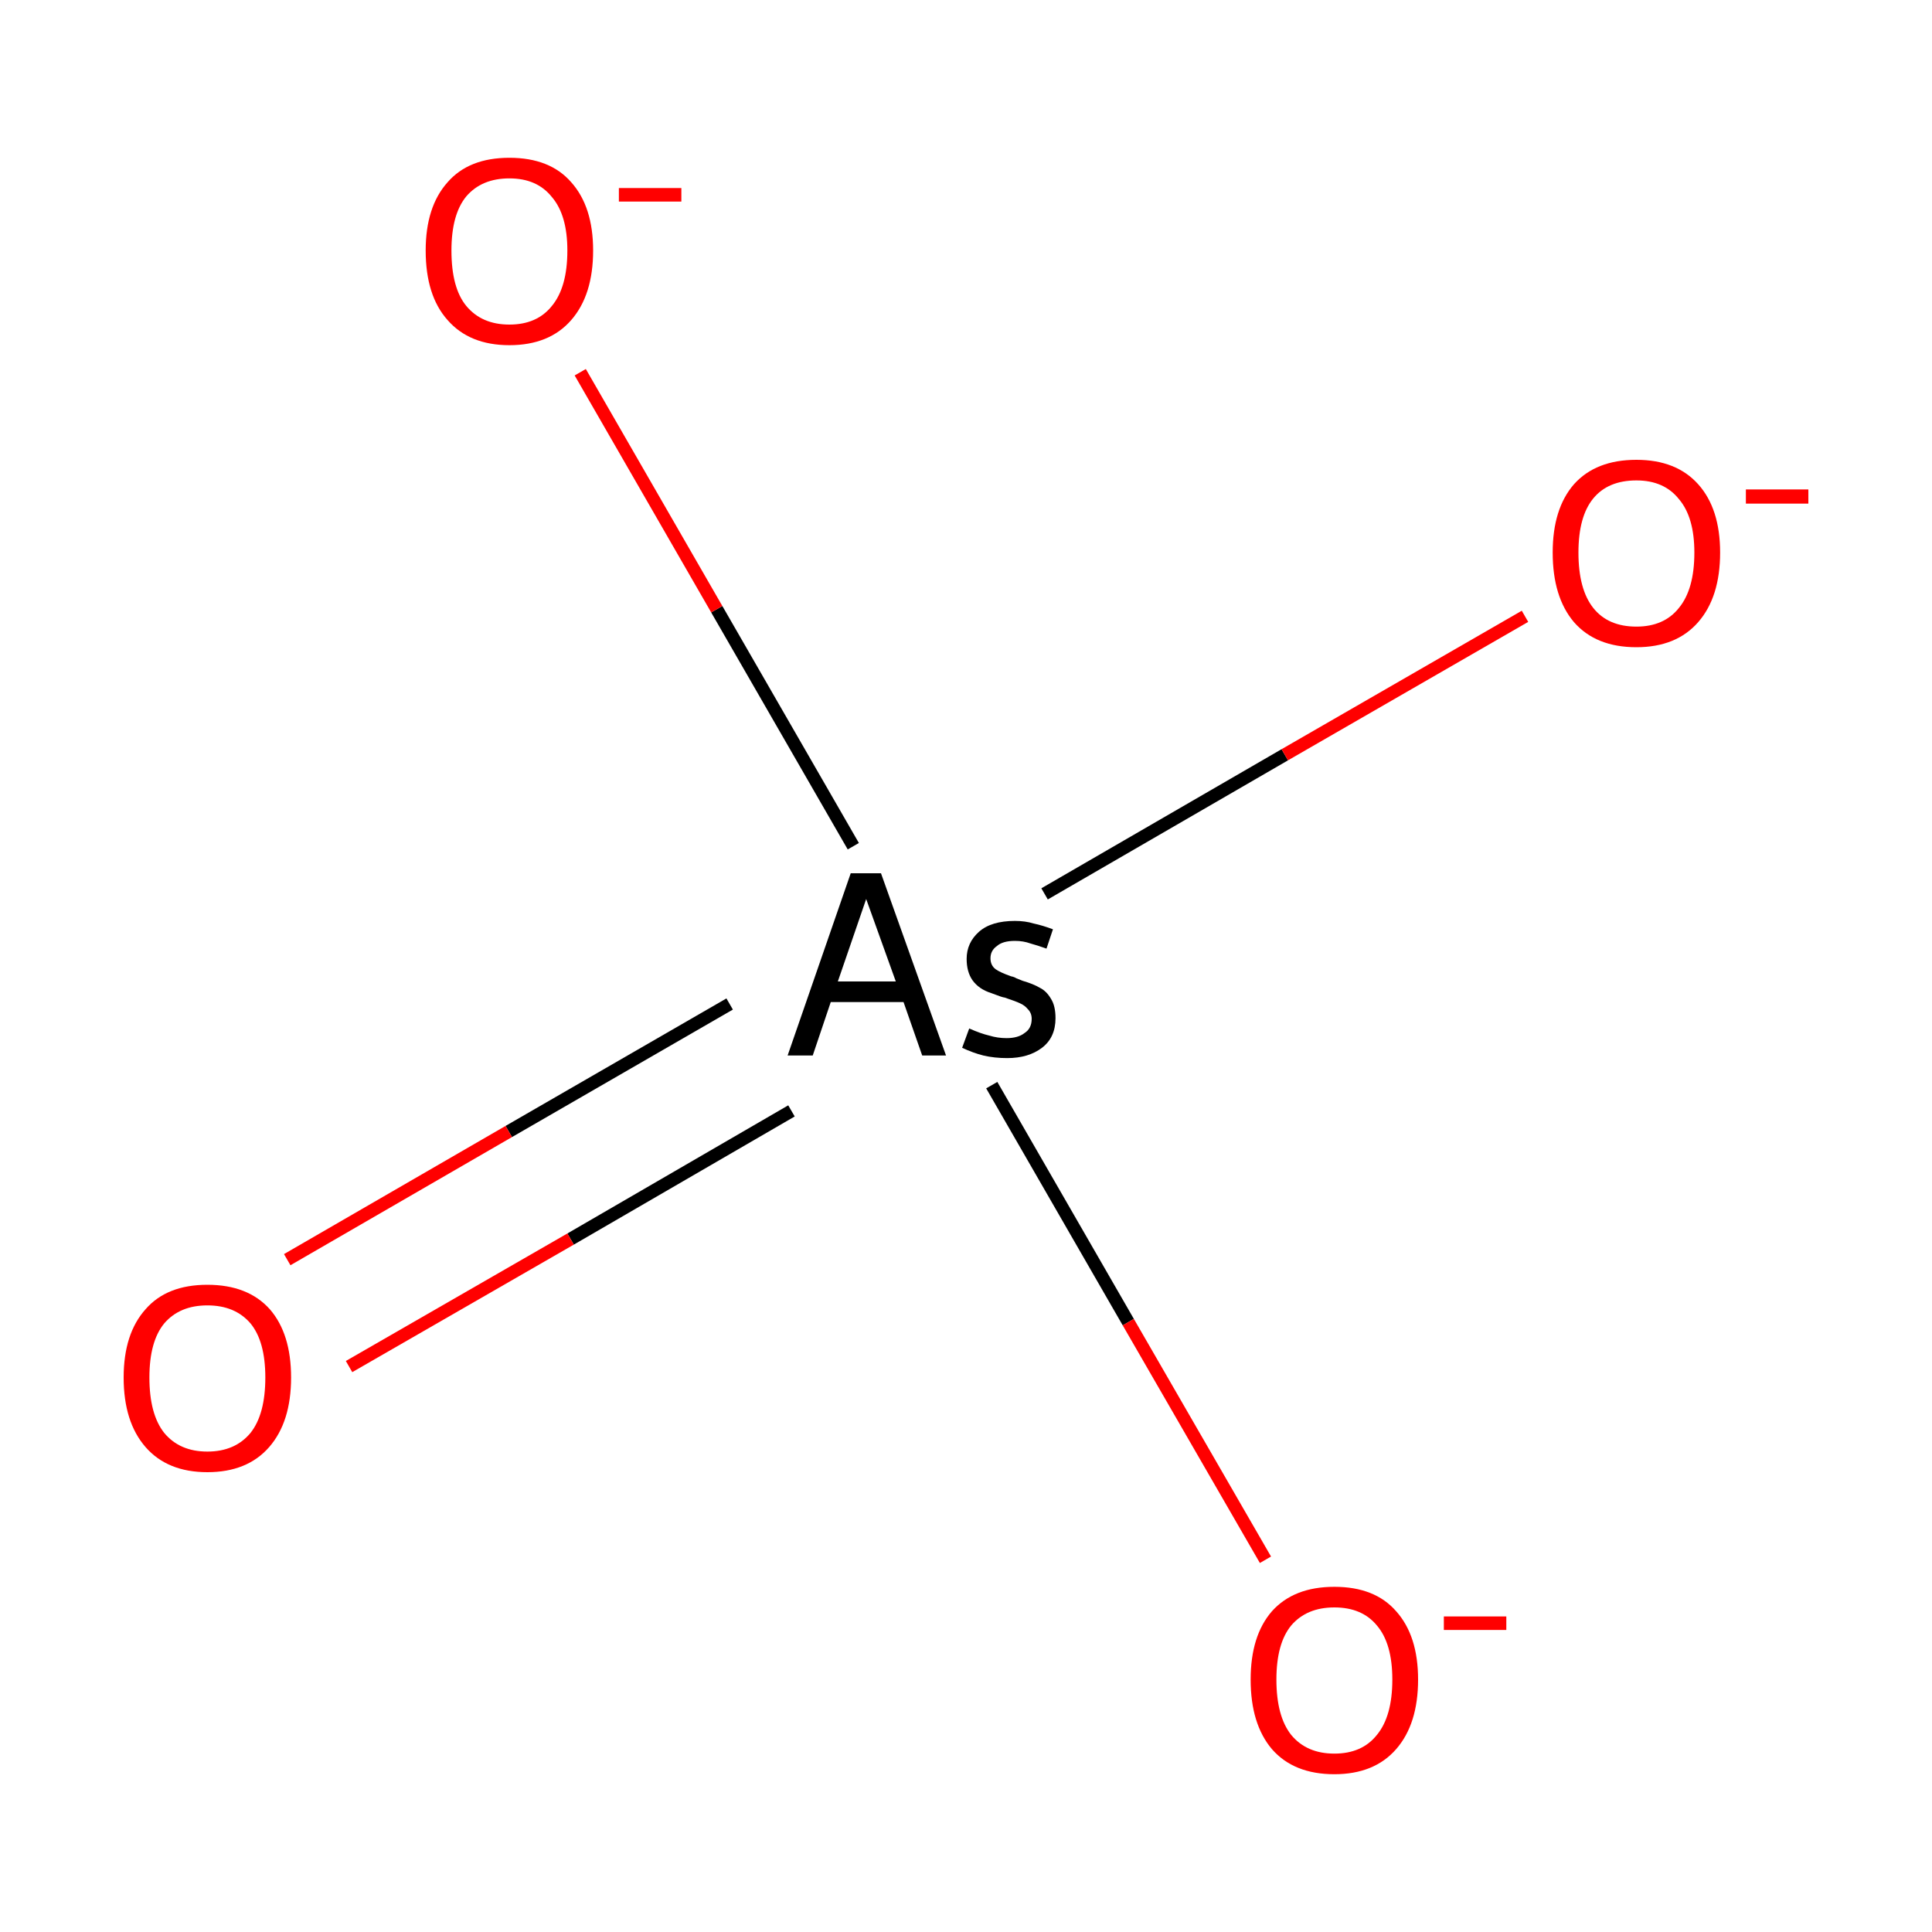 <?xml version='1.0' encoding='iso-8859-1'?>
<svg version='1.1' baseProfile='full'
              xmlns='http://www.w3.org/2000/svg'
                      xmlns:rdkit='http://www.rdkit.org/xml'
                      xmlns:xlink='http://www.w3.org/1999/xlink'
                  xml:space='preserve'
width='300px' height='300px' viewBox='0 0 300 300'>
<!-- END OF HEADER -->
<rect style='opacity:1.0;fill:#FFFFFF;stroke:none' width='300.0' height='300.0' x='0.0' y='0.0'> </rect>
<path class='bond-0 atom-0 atom-1' d='M 113.3,155.9 L 79.0,175.7' style='fill:none;fill-rule:evenodd;stroke:#000000;stroke-width:2.0px;stroke-linecap:butt;stroke-linejoin:miter;stroke-opacity:1' />
<path class='bond-0 atom-0 atom-1' d='M 79.0,175.7 L 44.6,195.6' style='fill:none;fill-rule:evenodd;stroke:#FF0000;stroke-width:2.0px;stroke-linecap:butt;stroke-linejoin:miter;stroke-opacity:1' />
<path class='bond-0 atom-0 atom-1' d='M 122.9,172.5 L 88.6,192.4' style='fill:none;fill-rule:evenodd;stroke:#000000;stroke-width:2.0px;stroke-linecap:butt;stroke-linejoin:miter;stroke-opacity:1' />
<path class='bond-0 atom-0 atom-1' d='M 88.6,192.4 L 54.2,212.2' style='fill:none;fill-rule:evenodd;stroke:#FF0000;stroke-width:2.0px;stroke-linecap:butt;stroke-linejoin:miter;stroke-opacity:1' />
<path class='bond-1 atom-0 atom-2' d='M 162.2,138.8 L 199.5,117.2' style='fill:none;fill-rule:evenodd;stroke:#000000;stroke-width:2.0px;stroke-linecap:butt;stroke-linejoin:miter;stroke-opacity:1' />
<path class='bond-1 atom-0 atom-2' d='M 199.5,117.2 L 236.8,95.7' style='fill:none;fill-rule:evenodd;stroke:#FF0000;stroke-width:2.0px;stroke-linecap:butt;stroke-linejoin:miter;stroke-opacity:1' />
<path class='bond-2 atom-0 atom-3' d='M 154.0,168.5 L 175.2,205.3' style='fill:none;fill-rule:evenodd;stroke:#000000;stroke-width:2.0px;stroke-linecap:butt;stroke-linejoin:miter;stroke-opacity:1' />
<path class='bond-2 atom-0 atom-3' d='M 175.2,205.3 L 196.5,242.2' style='fill:none;fill-rule:evenodd;stroke:#FF0000;stroke-width:2.0px;stroke-linecap:butt;stroke-linejoin:miter;stroke-opacity:1' />
<path class='bond-3 atom-0 atom-4' d='M 132.5,131.4 L 111.3,94.6' style='fill:none;fill-rule:evenodd;stroke:#000000;stroke-width:2.0px;stroke-linecap:butt;stroke-linejoin:miter;stroke-opacity:1' />
<path class='bond-3 atom-0 atom-4' d='M 111.3,94.6 L 90.1,57.8' style='fill:none;fill-rule:evenodd;stroke:#FF0000;stroke-width:2.0px;stroke-linecap:butt;stroke-linejoin:miter;stroke-opacity:1' />
<path class='atom-0' d='M 143.2 163.9
L 140.3 155.6
L 129.0 155.6
L 126.2 163.9
L 122.3 163.9
L 132.1 135.6
L 136.8 135.6
L 146.9 163.9
L 143.2 163.9
M 130.1 152.4
L 139.1 152.4
L 134.5 139.6
L 130.1 152.4
' fill='#000000'/>
<path class='atom-0' d='M 150.5 159.7
Q 152.3 160.5, 153.6 160.8
Q 154.9 161.2, 156.3 161.2
Q 158.1 161.2, 159.1 160.4
Q 160.2 159.7, 160.2 158.2
Q 160.2 157.3, 159.6 156.7
Q 159.1 156.1, 158.4 155.8
Q 157.8 155.5, 156.0 154.9
Q 155.7 154.9, 153.9 154.2
Q 152.0 153.6, 151.0 152.2
Q 150.1 150.9, 150.1 148.9
Q 150.1 146.4, 152.0 144.7
Q 153.9 143.0, 157.6 143.0
Q 159.2 143.0, 160.5 143.4
Q 161.9 143.7, 163.5 144.3
L 162.5 147.3
Q 161.1 146.8, 160.0 146.5
Q 158.9 146.1, 157.6 146.1
Q 155.7 146.1, 154.8 146.9
Q 153.8 147.6, 153.8 148.8
Q 153.8 149.9, 154.6 150.5
Q 155.3 151.0, 157.0 151.6
Q 157.5 151.7, 157.8 151.9
L 158.8 152.3
Q 160.5 152.8, 161.5 153.4
Q 162.5 153.9, 163.2 155.1
Q 163.9 156.2, 163.9 158.1
Q 163.9 161.1, 161.8 162.7
Q 159.7 164.3, 156.4 164.3
Q 154.4 164.3, 152.7 163.9
Q 151.1 163.5, 149.4 162.7
L 150.5 159.7
' fill='#000000'/>
<path class='atom-1' d='M 19.2 213.9
Q 19.2 207.1, 22.6 203.3
Q 25.9 199.5, 32.2 199.5
Q 38.5 199.5, 41.9 203.3
Q 45.2 207.1, 45.2 213.9
Q 45.2 220.8, 41.8 224.7
Q 38.4 228.6, 32.2 228.6
Q 26.0 228.6, 22.6 224.7
Q 19.2 220.8, 19.2 213.9
M 32.2 225.4
Q 36.5 225.4, 38.9 222.5
Q 41.2 219.6, 41.2 213.9
Q 41.2 208.3, 38.9 205.5
Q 36.5 202.7, 32.2 202.7
Q 27.9 202.7, 25.5 205.5
Q 23.2 208.3, 23.2 213.9
Q 23.2 219.6, 25.5 222.5
Q 27.9 225.4, 32.2 225.4
' fill='#FF0000'/>
<path class='atom-2' d='M 241.1 85.8
Q 241.1 79.0, 244.4 75.2
Q 247.8 71.4, 254.1 71.4
Q 260.3 71.4, 263.7 75.2
Q 267.1 79.0, 267.1 85.8
Q 267.1 92.7, 263.7 96.6
Q 260.3 100.5, 254.1 100.5
Q 247.8 100.5, 244.4 96.6
Q 241.1 92.7, 241.1 85.8
M 254.1 97.3
Q 258.4 97.3, 260.7 94.4
Q 263.1 91.5, 263.1 85.8
Q 263.1 80.3, 260.7 77.5
Q 258.4 74.6, 254.1 74.6
Q 249.7 74.6, 247.4 77.4
Q 245.1 80.2, 245.1 85.8
Q 245.1 91.5, 247.4 94.4
Q 249.7 97.3, 254.1 97.3
' fill='#FF0000'/>
<path class='atom-2' d='M 271.1 76.0
L 280.8 76.0
L 280.8 78.2
L 271.1 78.2
L 271.1 76.0
' fill='#FF0000'/>
<path class='atom-3' d='M 194.2 260.8
Q 194.2 254.0, 197.5 250.2
Q 200.9 246.4, 207.2 246.4
Q 213.5 246.4, 216.8 250.2
Q 220.2 254.0, 220.2 260.8
Q 220.2 267.7, 216.8 271.6
Q 213.4 275.5, 207.2 275.5
Q 200.9 275.5, 197.5 271.6
Q 194.2 267.7, 194.2 260.8
M 207.2 272.3
Q 211.5 272.3, 213.8 269.4
Q 216.2 266.5, 216.2 260.8
Q 216.2 255.2, 213.8 252.4
Q 211.5 249.6, 207.2 249.6
Q 202.9 249.6, 200.5 252.4
Q 198.2 255.2, 198.2 260.8
Q 198.2 266.5, 200.5 269.4
Q 202.9 272.3, 207.2 272.3
' fill='#FF0000'/>
<path class='atom-3' d='M 224.2 251.0
L 233.9 251.0
L 233.9 253.1
L 224.2 253.1
L 224.2 251.0
' fill='#FF0000'/>
<path class='atom-4' d='M 66.1 38.9
Q 66.1 32.1, 69.5 28.3
Q 72.8 24.5, 79.1 24.5
Q 85.4 24.5, 88.7 28.3
Q 92.1 32.1, 92.1 38.9
Q 92.1 45.8, 88.7 49.7
Q 85.3 53.6, 79.1 53.6
Q 72.9 53.6, 69.5 49.7
Q 66.1 45.9, 66.1 38.9
M 79.1 50.4
Q 83.4 50.4, 85.7 47.5
Q 88.1 44.6, 88.1 38.9
Q 88.1 33.4, 85.7 30.6
Q 83.4 27.7, 79.1 27.7
Q 74.8 27.7, 72.4 30.5
Q 70.1 33.3, 70.1 38.9
Q 70.1 44.7, 72.4 47.5
Q 74.8 50.4, 79.1 50.4
' fill='#FF0000'/>
<path class='atom-4' d='M 96.1 29.2
L 105.8 29.2
L 105.8 31.3
L 96.1 31.3
L 96.1 29.2
' fill='#FF0000'/>
</svg>
